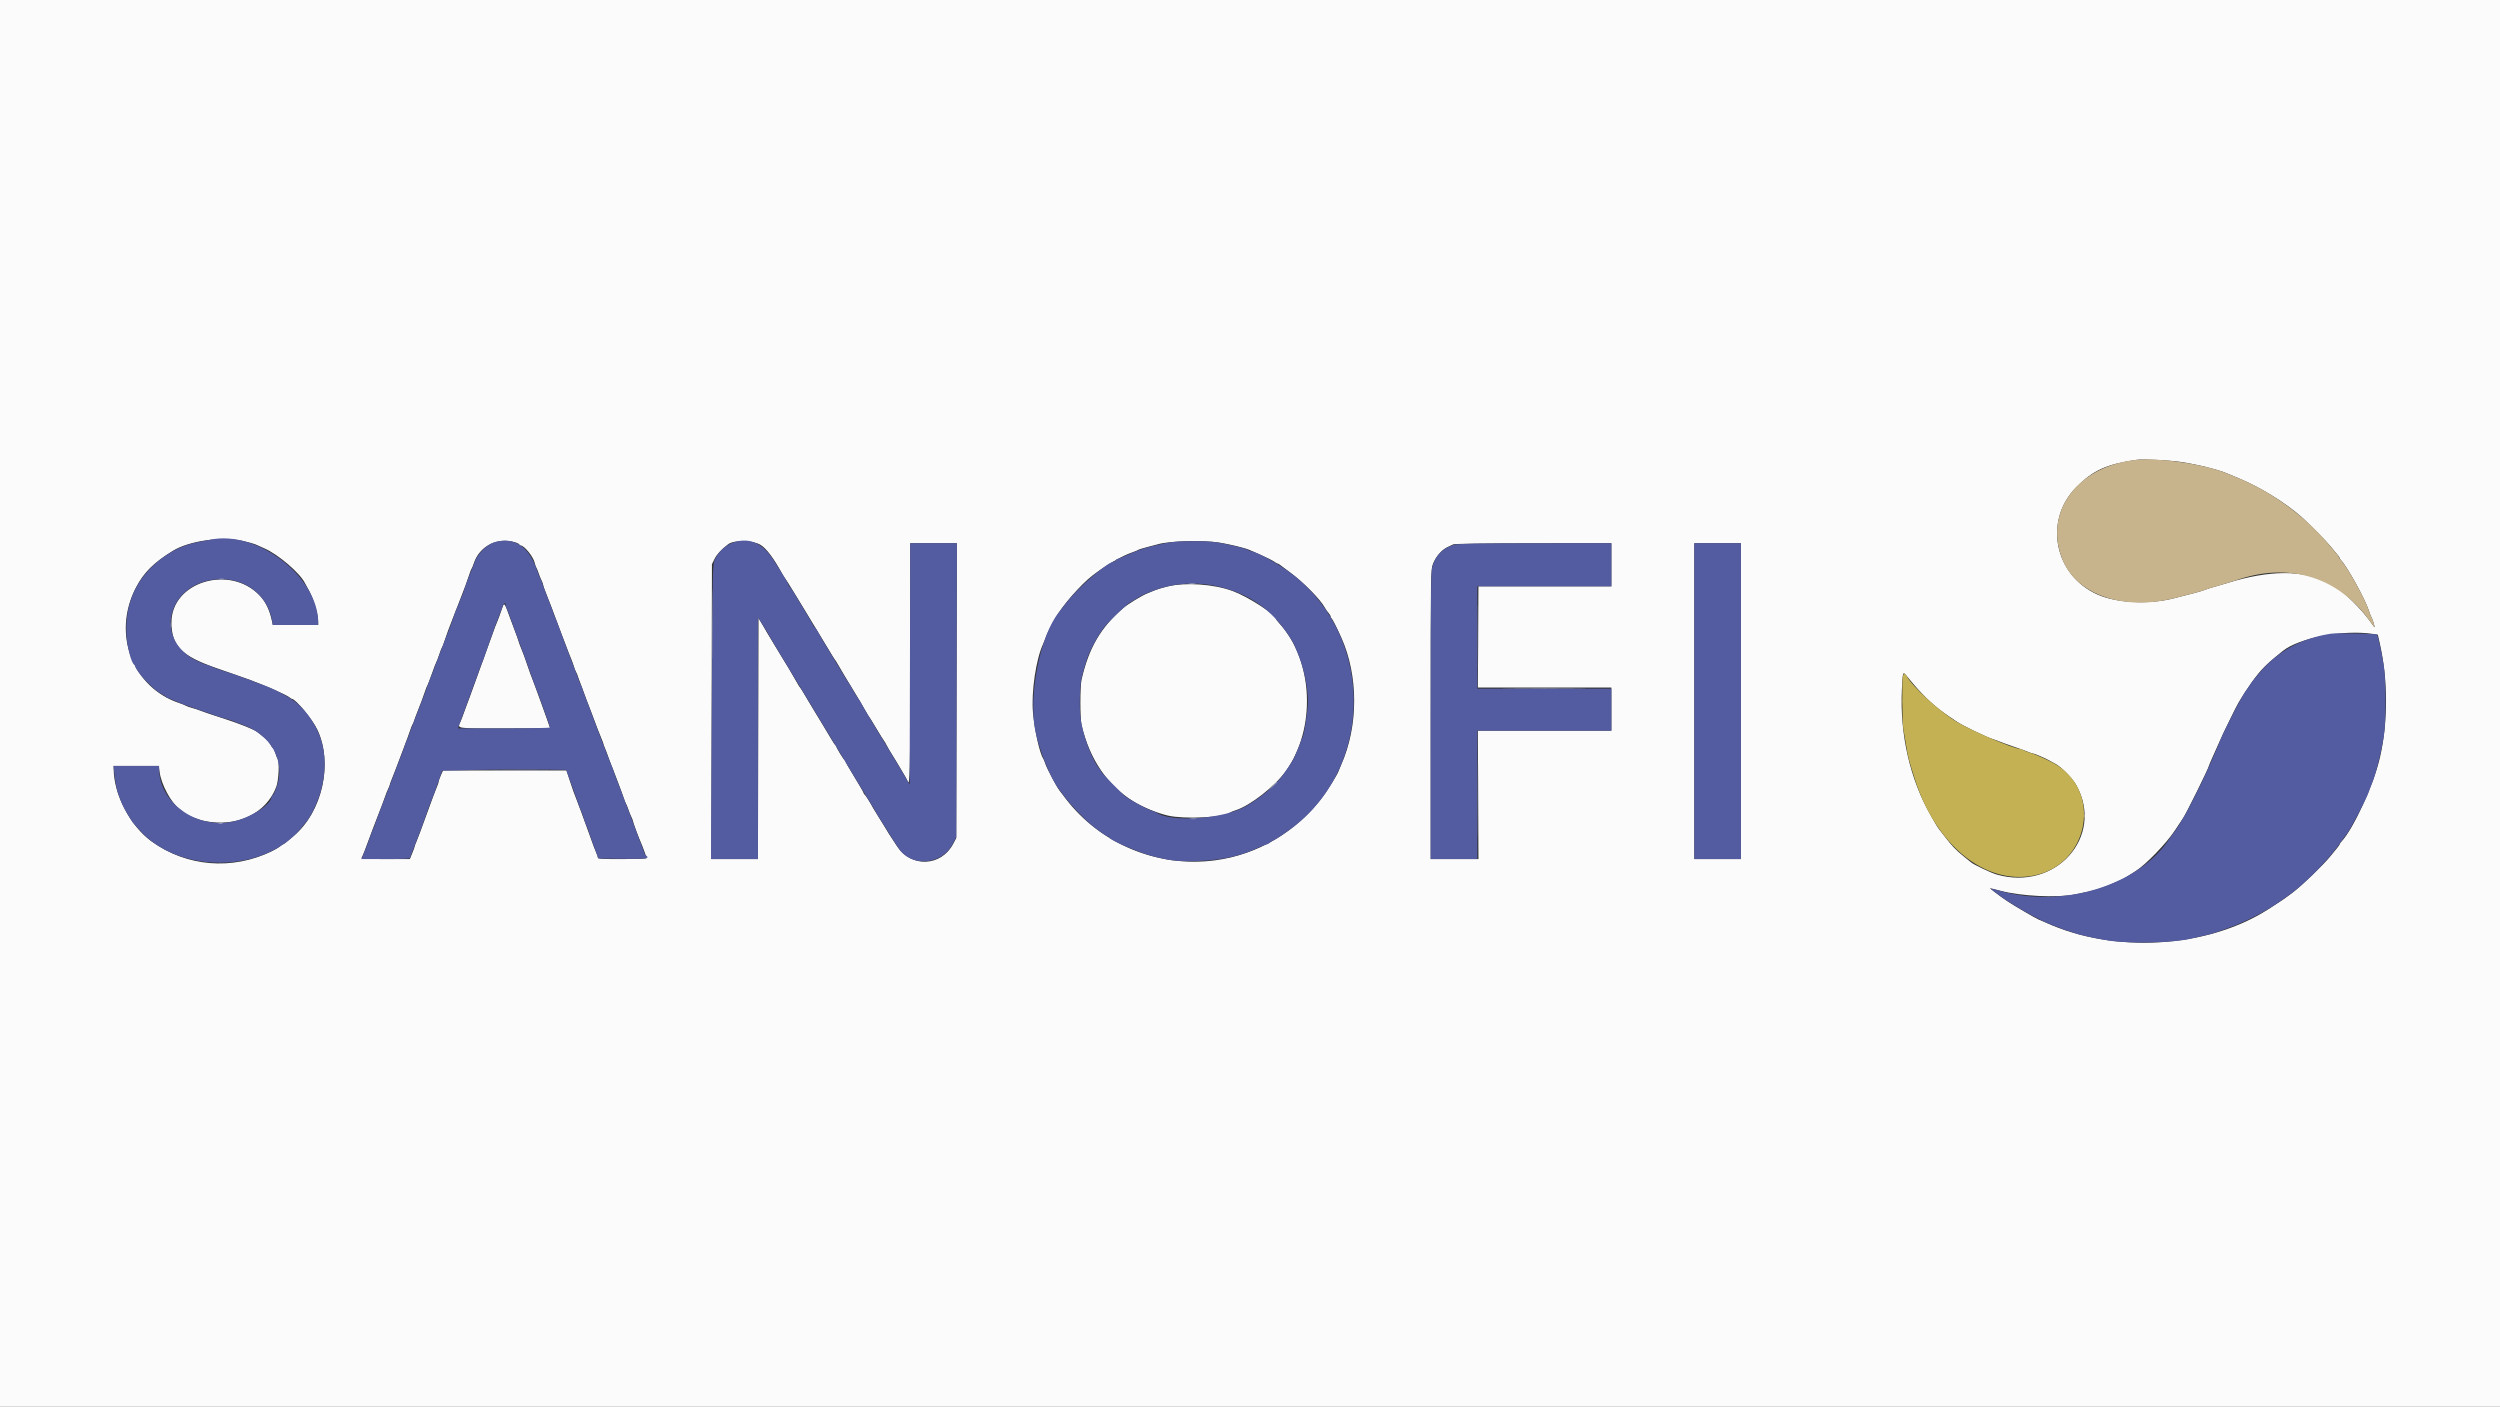 <svg id="svg" version="1.1" xmlns="http://www.w3.org/2000/svg" xmlns:xlink="http://www.w3.org/1999/xlink" width="400" height="225.091" viewBox="0, 0, 400,225.091"><rect x="0" y="0" width="400" height="225.091" fill="#333333" stroke="none"/><g id="svgg"><path id="path0" d="M0.000 112.545 L 0.000 225.091 200.000 225.091 L 400.000 225.091 400.000 112.545 L 400.000 0.000 200.000 0.000 L 0.000 0.000 0.000 112.545 M348.909 73.905 C 351.650 74.317,354.962 75.146,356.455 75.794 C 356.655 75.880,357.473 76.223,358.273 76.556 C 361.682 77.973,365.727 80.471,368.262 82.726 C 369.485 83.813,372.055 86.416,372.818 87.338 C 373.218 87.822,373.729 88.435,373.954 88.700 C 374.179 88.965,374.363 89.237,374.363 89.305 C 374.364 89.373,374.468 89.537,374.596 89.669 C 375.548 90.654,378.407 95.833,378.995 97.636 C 379.174 98.186,379.383 98.718,379.460 98.818 C 379.599 99.001,380.010 100.364,379.925 100.364 C 379.900 100.364,379.606 99.975,379.272 99.500 C 377.819 97.437,375.041 94.701,373.590 93.905 C 373.366 93.782,372.795 93.469,372.321 93.211 C 368.594 91.175,363.153 91.193,356.455 93.261 C 355.755 93.477,354.732 93.776,354.182 93.925 C 353.632 94.073,353.018 94.271,352.818 94.365 C 352.426 94.547,350.664 95.027,347.636 95.775 C 343.725 96.742,338.630 96.474,335.636 95.145 C 328.657 92.047,326.923 83.237,332.244 77.914 C 334.949 75.208,337.025 74.274,341.909 73.563 C 342.850 73.426,347.105 73.634,348.909 73.905 M38.857 86.547 C 39.735 86.749,40.618 86.988,40.818 87.078 C 41.018 87.169,41.669 87.458,42.264 87.720 C 44.536 88.718,47.959 91.644,48.794 93.300 C 48.963 93.635,49.178 94.032,49.271 94.182 C 49.985 95.325,50.909 98.250,50.909 99.366 L 50.909 100.000 47.276 100.000 L 43.643 100.000 43.541 99.500 C 43.164 97.666,42.537 96.331,41.569 95.307 C 36.786 90.242,27.393 93.111,27.436 99.625 C 27.460 103.340,29.021 104.930,34.545 106.866 C 35.695 107.268,37.741 107.984,39.091 108.455 C 41.703 109.367,45.932 111.194,46.331 111.584 C 46.463 111.713,46.631 111.818,46.703 111.818 C 47.301 111.818,50.042 115.149,50.811 116.810 C 53.303 122.195,51.564 129.914,46.992 133.753 C 46.533 134.139,45.986 134.598,45.778 134.773 C 45.569 134.948,45.345 135.091,45.279 135.091 C 45.213 135.091,45.001 135.236,44.807 135.414 C 44.613 135.592,44.005 135.955,43.455 136.220 C 37.093 139.286,29.873 138.683,24.236 134.615 C 20.838 132.162,18.215 127.147,18.185 123.045 L 18.182 122.545 21.795 122.545 L 25.408 122.545 25.534 123.500 C 25.800 125.505,27.347 128.404,28.681 129.398 C 29.057 129.678,29.405 129.958,29.455 130.021 C 29.751 130.393,31.599 131.137,32.833 131.381 C 37.944 132.392,42.616 130.135,44.206 125.887 C 44.595 124.845,44.732 121.827,44.408 121.398 C 44.319 121.279,44.146 120.834,44.025 120.409 C 43.903 119.984,43.735 119.636,43.651 119.636 C 43.567 119.636,43.400 119.411,43.280 119.136 C 43.160 118.861,42.700 118.350,42.258 118.000 C 41.815 117.650,41.336 117.260,41.192 117.134 C 40.746 116.742,38.212 115.740,35.364 114.829 C 33.864 114.349,32.391 113.850,32.091 113.722 C 31.791 113.593,31.177 113.390,30.727 113.271 C 30.277 113.153,29.827 112.992,29.727 112.915 C 29.627 112.838,29.237 112.675,28.860 112.554 C 21.197 110.085,17.884 101.469,21.738 94.033 C 23.004 91.591,24.554 90.049,27.681 88.119 C 30.261 86.527,35.529 85.786,38.857 86.547 M82.388 86.756 C 82.775 86.872,83.091 87.036,83.091 87.120 C 83.091 87.204,83.193 87.275,83.318 87.279 C 83.898 87.294,85.349 89.097,85.554 90.056 C 85.623 90.375,85.740 90.718,85.815 90.818 C 85.891 90.918,86.054 91.315,86.178 91.699 C 86.302 92.084,86.517 92.616,86.655 92.881 C 86.794 93.147,86.907 93.461,86.908 93.581 C 86.909 93.700,87.201 94.518,87.558 95.399 C 87.915 96.280,88.534 97.900,88.932 99.000 C 89.331 100.100,89.730 101.164,89.820 101.364 C 89.910 101.564,90.239 102.423,90.552 103.273 C 90.865 104.123,91.231 105.064,91.365 105.364 C 91.499 105.664,91.708 106.236,91.828 106.636 C 91.949 107.036,92.109 107.445,92.183 107.545 C 92.258 107.645,92.379 107.932,92.453 108.182 C 92.526 108.432,92.690 108.882,92.816 109.182 C 92.943 109.482,93.186 110.136,93.356 110.636 C 93.526 111.136,93.736 111.709,93.824 111.909 C 93.912 112.109,94.244 112.968,94.562 113.818 C 94.880 114.668,95.339 115.895,95.583 116.545 C 95.826 117.195,96.142 117.985,96.285 118.300 C 96.428 118.615,96.545 118.930,96.545 119.000 C 96.545 119.070,96.658 119.385,96.796 119.700 C 96.934 120.015,97.186 120.682,97.356 121.182 C 97.526 121.682,97.737 122.255,97.825 122.455 C 98.133 123.151,99.589 127.005,99.817 127.727 C 99.944 128.127,100.108 128.536,100.182 128.636 C 100.256 128.736,100.418 129.133,100.542 129.518 C 100.666 129.902,100.880 130.434,101.019 130.699 C 101.157 130.965,101.271 131.264,101.272 131.364 C 101.274 131.544,102.226 134.120,102.548 134.818 C 102.806 135.377,103.454 137.165,103.454 137.318 C 103.455 137.393,101.695 137.455,99.545 137.455 C 96.176 137.455,95.636 137.417,95.636 137.179 C 95.636 137.028,95.555 136.762,95.455 136.588 C 95.355 136.415,94.780 134.882,94.178 133.182 C 93.576 131.482,93.012 129.927,92.924 129.727 C 92.836 129.527,92.666 129.077,92.545 128.727 C 92.425 128.377,92.255 127.927,92.166 127.727 C 91.949 127.238,91.577 126.181,91.063 124.593 L 90.636 123.276 80.764 123.274 L 70.891 123.273 70.541 124.045 C 70.348 124.470,70.188 124.929,70.186 125.063 C 70.184 125.198,70.061 125.566,69.913 125.882 C 69.766 126.197,69.027 128.173,68.272 130.273 C 67.516 132.373,66.778 134.349,66.631 134.664 C 66.484 134.979,66.364 135.305,66.364 135.388 C 66.364 135.471,66.185 135.970,65.967 136.496 L 65.569 137.455 61.694 137.455 C 59.562 137.455,57.818 137.413,57.818 137.361 C 57.818 137.310,57.899 137.126,57.998 136.952 C 58.098 136.778,58.471 135.818,58.829 134.818 C 59.187 133.818,59.552 132.836,59.641 132.636 C 59.729 132.436,60.061 131.577,60.378 130.727 C 60.695 129.877,61.058 128.936,61.183 128.636 C 61.309 128.336,61.512 127.776,61.635 127.392 C 61.758 127.007,61.971 126.475,62.110 126.210 C 62.248 125.944,62.362 125.658,62.363 125.573 C 62.363 125.488,62.475 125.161,62.612 124.846 C 62.748 124.531,63.073 123.700,63.335 123.000 C 63.596 122.300,64.168 120.786,64.607 119.636 C 65.046 118.486,65.509 117.218,65.635 116.818 C 65.762 116.418,65.927 116.009,66.001 115.909 C 66.076 115.809,66.197 115.523,66.271 115.273 C 66.344 115.023,66.507 114.573,66.634 114.273 C 66.987 113.434,67.943 110.873,68.093 110.364 C 68.166 110.114,68.285 109.827,68.357 109.727 C 68.428 109.627,68.759 108.768,69.091 107.818 C 69.423 106.868,69.753 106.009,69.823 105.909 C 69.894 105.809,70.096 105.277,70.273 104.727 C 70.449 104.177,70.656 103.645,70.732 103.545 C 70.809 103.445,70.957 103.077,71.061 102.727 C 71.267 102.037,72.092 99.769,72.350 99.182 C 72.439 98.982,72.772 98.123,73.091 97.273 C 73.410 96.423,73.743 95.564,73.831 95.364 C 74.090 94.777,74.915 92.509,75.121 91.818 C 75.225 91.468,75.373 91.100,75.450 91.000 C 75.526 90.900,75.691 90.501,75.816 90.113 C 76.695 87.387,79.578 85.914,82.388 86.756 M121.711 87.193 C 122.626 87.764,123.804 89.329,125.070 91.657 C 125.308 92.096,125.557 92.495,125.622 92.545 C 125.687 92.595,126.269 93.515,126.916 94.589 C 127.562 95.663,128.436 97.095,128.858 97.771 C 129.280 98.447,129.762 99.245,129.928 99.545 C 130.095 99.845,130.491 100.500,130.810 101.000 C 131.128 101.500,131.871 102.727,132.461 103.727 C 133.051 104.727,133.585 105.586,133.648 105.636 C 133.712 105.686,133.796 105.810,133.836 105.912 C 133.900 106.073,136.266 110.029,137.127 111.413 C 137.296 111.686,137.669 112.318,137.954 112.818 C 138.842 114.374,138.997 114.634,139.094 114.727 C 139.145 114.777,139.674 115.636,140.269 116.636 C 140.864 117.636,141.399 118.495,141.458 118.545 C 141.516 118.595,141.707 118.923,141.882 119.273 C 142.057 119.623,142.440 120.277,142.733 120.727 C 143.026 121.177,143.351 121.709,143.456 121.909 C 143.561 122.109,143.974 122.805,144.375 123.455 C 144.775 124.105,145.150 124.780,145.209 124.955 C 145.579 126.062,145.636 123.541,145.636 106.091 L 145.636 86.909 149.367 86.909 L 153.098 86.909 153.049 110.500 L 153.000 134.091 152.507 135.025 C 150.588 138.663,145.810 138.862,143.526 135.399 C 142.141 133.299,142.097 133.230,141.478 132.182 C 141.154 131.632,140.649 130.814,140.356 130.364 C 140.064 129.914,139.762 129.423,139.685 129.273 C 139.295 128.511,138.451 127.174,138.325 127.121 C 138.246 127.088,138.182 126.986,138.182 126.896 C 138.182 126.805,137.527 125.666,136.727 124.364 C 135.927 123.062,135.273 121.922,135.273 121.832 C 135.273 121.741,135.211 121.639,135.136 121.606 C 134.963 121.529,133.818 119.664,133.818 119.458 C 133.818 119.373,133.753 119.276,133.673 119.242 C 133.593 119.209,133.204 118.622,132.809 117.939 C 132.414 117.255,131.845 116.301,131.545 115.818 C 131.245 115.336,130.673 114.396,130.273 113.730 C 129.873 113.064,129.463 112.382,129.361 112.214 C 129.260 112.046,128.937 111.500,128.643 111.000 C 128.349 110.500,128.064 110.050,128.009 110.000 C 127.906 109.907,127.783 109.702,126.827 108.030 C 126.227 106.980,126.057 106.695,125.617 106.000 C 125.459 105.750,124.847 104.743,124.256 103.762 C 123.665 102.782,122.999 101.677,122.775 101.308 C 122.551 100.939,122.142 100.234,121.866 99.742 L 121.364 98.848 121.317 118.151 L 121.271 137.455 117.541 137.455 L 113.812 137.455 113.860 113.864 L 113.909 90.273 114.329 89.421 C 114.681 88.706,115.380 87.950,116.482 87.092 C 117.429 86.354,120.459 86.413,121.711 87.193 M195.091 86.812 C 196.694 87.063,199.276 87.693,199.909 87.987 C 200.109 88.080,200.968 88.460,201.818 88.831 C 202.668 89.203,203.581 89.658,203.846 89.844 C 204.112 90.030,204.381 90.182,204.445 90.182 C 204.509 90.182,204.660 90.262,204.780 90.360 C 204.901 90.458,205.655 91.022,206.455 91.614 C 208.580 93.185,211.313 95.962,211.977 97.225 C 212.114 97.486,212.380 97.864,212.568 98.066 C 212.756 98.267,212.909 98.533,212.909 98.655 C 212.909 98.778,212.972 98.906,213.049 98.939 C 213.176 98.995,213.878 100.373,214.608 102.000 C 217.357 108.129,217.357 116.119,214.607 122.324 C 214.373 122.852,214.182 123.315,214.182 123.353 C 214.182 123.592,212.508 126.314,211.660 127.455 C 207.507 133.037,201.248 136.741,194.433 137.650 C 185.274 138.871,176.008 135.032,170.457 127.716 C 170.007 127.122,169.575 126.555,169.497 126.455 C 169.079 125.915,167.476 122.897,167.276 122.273 C 167.148 121.873,166.985 121.464,166.913 121.364 C 166.359 120.591,165.518 116.815,165.273 114.000 C 164.984 110.678,165.775 105.378,166.914 103.000 C 167.010 102.800,167.204 102.309,167.345 101.909 C 167.487 101.509,167.809 100.814,168.061 100.364 C 168.314 99.914,168.697 99.218,168.913 98.818 C 169.924 96.949,172.946 93.493,174.818 92.064 C 176.982 90.413,179.666 88.857,181.210 88.360 C 181.594 88.236,181.991 88.071,182.091 87.993 C 182.191 87.915,182.805 87.720,183.455 87.560 C 184.105 87.400,184.923 87.184,185.273 87.079 C 187.054 86.547,192.465 86.400,195.091 86.812 M257.818 90.364 L 257.818 93.818 247.186 93.818 L 236.553 93.818 236.504 101.909 L 236.455 110.000 247.136 110.000 L 257.818 110.000 257.818 113.455 L 257.818 116.909 247.136 116.909 L 236.455 116.909 236.505 127.182 L 236.556 137.455 232.733 137.455 L 228.909 137.455 228.909 114.318 C 228.909 91.543,228.915 91.167,229.277 90.215 C 229.710 89.075,230.726 87.911,231.629 87.521 C 231.983 87.368,232.395 87.172,232.545 87.086 C 232.695 87.001,238.443 86.926,245.318 86.920 L 257.818 86.909 257.818 90.364 M278.545 112.182 L 278.545 137.455 274.818 137.455 L 271.091 137.455 271.091 112.182 L 271.091 86.909 274.818 86.909 L 278.545 86.909 278.545 112.182 M186.818 93.834 C 186.018 94.030,185.118 94.298,184.818 94.431 C 184.518 94.564,183.986 94.782,183.636 94.916 C 182.749 95.255,180.411 96.680,179.643 97.350 C 176.082 100.460,174.221 103.670,173.052 108.727 C 172.803 109.801,172.801 114.953,173.048 116.000 C 174.343 121.484,177.173 125.645,181.370 128.235 C 182.855 129.152,185.160 130.099,186.858 130.491 C 189.522 131.107,195.801 130.801,196.818 130.007 C 196.918 129.929,197.327 129.761,197.727 129.633 C 200.040 128.893,203.926 125.865,205.689 123.431 C 210.628 116.610,210.166 105.719,204.683 99.727 C 204.408 99.427,204.183 99.129,204.183 99.065 C 204.178 98.377,199.701 95.478,197.242 94.570 C 194.233 93.459,189.675 93.137,186.818 93.834 M80.408 97.132 C 79.994 98.359,79.621 99.375,79.455 99.727 C 79.360 99.927,79.169 100.418,79.031 100.818 C 78.893 101.218,78.020 103.632,77.093 106.182 C 76.165 108.732,75.292 111.145,75.153 111.545 C 75.013 111.945,74.828 112.436,74.742 112.636 C 74.655 112.836,74.445 113.409,74.275 113.909 C 74.105 114.409,73.851 115.076,73.710 115.391 C 73.160 116.624,72.685 116.545,80.727 116.545 C 84.727 116.545,88.000 116.513,88.000 116.474 C 88.000 116.363,85.292 108.865,85.104 108.455 C 85.013 108.255,84.772 107.600,84.571 107.000 C 83.999 105.301,83.641 104.321,83.377 103.727 C 83.243 103.427,83.037 102.855,82.918 102.455 C 82.799 102.055,82.627 101.564,82.536 101.364 C 82.445 101.164,82.032 100.059,81.619 98.909 C 80.733 96.445,80.671 96.353,80.408 97.132 M379.636 101.423 L 380.454 101.545 380.779 103.000 C 382.080 108.805,382.094 115.404,380.818 121.091 C 379.840 125.448,376.527 132.692,374.595 134.695 C 374.468 134.827,374.364 134.991,374.363 135.058 C 374.363 135.126,374.179 135.399,373.954 135.665 C 373.729 135.931,373.262 136.504,372.915 136.938 C 371.805 138.329,368.318 141.692,366.817 142.820 C 365.411 143.877,365.056 144.120,362.909 145.494 C 353.179 151.726,338.261 152.613,327.314 147.612 C 326.686 147.325,326.141 147.091,326.102 147.091 C 325.973 147.091,321.921 144.715,321.273 144.260 C 320.923 144.014,320.485 143.712,320.300 143.588 C 319.879 143.308,318.364 142.144,318.364 142.102 C 318.364 142.085,319.120 142.271,320.045 142.516 C 323.341 143.390,329.076 143.674,332.000 143.109 C 335.285 142.474,336.308 142.163,338.680 141.079 C 339.104 140.886,339.496 140.727,339.551 140.727 C 339.606 140.727,339.873 140.575,340.144 140.388 C 340.415 140.202,341.127 139.737,341.727 139.356 C 343.341 138.331,346.616 134.942,347.957 132.909 C 348.584 131.959,349.157 131.100,349.230 131.000 C 349.714 130.341,353.455 122.769,353.455 122.449 C 353.455 122.408,353.650 121.942,353.889 121.414 C 354.128 120.887,354.503 120.045,354.723 119.545 C 355.484 117.814,355.870 116.990,356.940 114.818 C 358.165 112.332,358.061 112.513,359.646 110.091 C 360.301 109.090,361.283 107.789,361.827 107.200 C 362.666 106.293,363.272 105.754,365.225 104.172 C 367.840 102.055,374.890 100.709,379.636 101.423 M306.151 109.450 C 308.034 111.657,309.746 113.213,311.822 114.604 C 312.370 114.971,312.904 115.333,313.009 115.408 C 313.891 116.041,317.851 117.962,318.909 118.271 C 319.159 118.344,319.609 118.508,319.909 118.636 C 320.209 118.764,321.232 119.132,322.182 119.455 C 323.132 119.777,324.167 120.155,324.482 120.293 C 324.797 120.432,325.142 120.545,325.249 120.545 C 325.457 120.545,327.361 121.354,327.818 121.636 C 327.968 121.729,328.438 121.985,328.862 122.206 C 329.812 122.702,331.603 124.534,332.218 125.641 C 336.773 133.842,328.889 142.658,319.448 139.919 C 318.561 139.662,315.872 138.385,315.395 137.995 C 315.278 137.900,314.732 137.458,314.182 137.014 C 312.955 136.024,312.278 135.317,311.203 133.906 C 310.747 133.308,310.298 132.729,310.206 132.619 C 310.114 132.510,309.903 132.183,309.737 131.892 C 309.572 131.601,309.201 130.955,308.914 130.455 C 305.621 124.720,303.978 117.610,304.293 110.455 C 304.419 107.577,304.466 107.405,304.953 108.016 C 305.145 108.257,305.684 108.902,306.151 109.450 " stroke="none" fill="#fbfbfb" fill-rule="evenodd"></path><path id="path1" d="M33.636 86.355 C 33.286 86.429,32.433 86.597,31.739 86.726 C 29.179 87.205,26.782 88.420,24.746 90.273 C 21.547 93.183,20.053 96.844,20.221 101.364 C 20.294 103.316,21.012 106.154,21.479 106.333 C 21.565 106.367,21.636 106.475,21.636 106.573 C 21.636 107.297,24.567 110.418,25.804 111.010 C 26.209 111.205,26.542 111.425,26.543 111.500 C 26.545 111.575,26.625 111.636,26.723 111.636 C 26.820 111.636,27.433 111.881,28.085 112.179 C 28.736 112.477,30.395 113.096,31.771 113.554 C 33.147 114.012,34.436 114.460,34.636 114.548 C 34.836 114.637,35.532 114.849,36.182 115.019 C 36.832 115.190,37.445 115.388,37.545 115.459 C 37.645 115.531,38.051 115.693,38.447 115.821 C 43.378 117.412,45.816 121.787,44.193 126.136 C 43.960 126.761,43.699 127.273,43.612 127.273 C 43.525 127.273,43.455 127.359,43.455 127.464 C 43.455 128.711,40.032 130.891,37.151 131.479 C 31.373 132.659,25.455 128.378,25.455 123.019 L 25.455 122.545 21.805 122.545 L 18.156 122.545 18.271 123.591 C 18.431 125.036,18.716 126.566,18.904 127.000 C 18.991 127.200,19.207 127.773,19.383 128.273 C 19.653 129.038,21.093 131.521,21.440 131.818 C 21.498 131.868,21.826 132.235,22.169 132.634 C 28.436 139.927,42.308 139.805,48.255 132.403 C 48.714 131.831,49.168 131.269,49.264 131.153 C 49.852 130.440,50.994 127.894,51.360 126.480 C 52.738 121.150,51.668 116.754,48.081 113.010 C 46.910 111.788,43.737 110.068,41.182 109.271 C 40.782 109.146,40.373 108.984,40.273 108.910 C 40.173 108.837,39.845 108.719,39.545 108.647 C 39.245 108.576,38.755 108.406,38.455 108.270 C 38.155 108.134,37.500 107.898,37.000 107.746 C 35.368 107.249,33.915 106.738,33.593 106.549 C 33.420 106.447,33.172 106.364,33.043 106.364 C 32.914 106.364,32.232 106.088,31.529 105.751 C 24.179 102.228,27.047 92.666,35.454 92.667 C 39.537 92.667,42.884 95.421,43.538 99.318 L 43.653 100.000 47.281 100.000 L 50.909 100.000 50.909 99.591 C 50.914 92.261,41.117 84.754,33.636 86.355 M79.091 86.760 C 77.884 87.105,76.304 88.716,75.915 90.000 C 75.840 90.250,75.669 90.700,75.537 91.000 C 75.107 91.972,74.184 94.449,74.182 94.636 C 74.180 94.736,74.066 95.035,73.928 95.301 C 73.789 95.566,73.575 96.098,73.451 96.482 C 73.327 96.867,73.163 97.264,73.086 97.364 C 73.010 97.464,72.862 97.832,72.757 98.182 C 72.536 98.922,71.728 101.118,71.385 101.909 C 71.255 102.209,70.880 103.191,70.551 104.091 C 70.223 104.991,69.842 105.985,69.704 106.300 C 69.567 106.615,69.455 106.930,69.455 107.000 C 69.455 107.070,69.334 107.385,69.187 107.700 C 69.039 108.015,68.628 109.091,68.274 110.091 C 67.919 111.091,67.552 112.073,67.458 112.273 C 67.364 112.473,67.031 113.332,66.718 114.182 C 66.405 115.032,66.044 115.973,65.914 116.273 C 65.785 116.573,65.577 117.145,65.452 117.545 C 65.327 117.945,65.165 118.355,65.091 118.455 C 65.017 118.555,64.858 118.964,64.738 119.364 C 64.618 119.764,64.447 120.255,64.358 120.455 C 64.269 120.655,63.903 121.595,63.545 122.545 C 62.223 126.048,61.563 127.775,60.791 129.745 C 60.356 130.855,59.999 131.836,59.999 131.927 C 59.998 132.017,59.884 132.308,59.746 132.573 C 59.608 132.839,59.394 133.370,59.271 133.755 C 59.148 134.140,58.948 134.700,58.825 135.000 C 58.703 135.300,58.433 135.975,58.226 136.500 L 57.849 137.455 61.743 137.455 C 64.451 137.455,65.636 137.394,65.636 137.255 C 65.636 137.145,65.749 136.797,65.888 136.482 C 66.026 136.167,66.239 135.623,66.361 135.273 C 66.482 134.923,66.656 134.473,66.746 134.273 C 66.897 133.936,68.080 130.688,68.666 129.000 C 68.805 128.600,68.996 128.109,69.091 127.909 C 69.261 127.548,69.419 127.115,70.293 124.611 L 70.746 123.314 76.055 123.190 C 78.975 123.122,83.437 123.092,85.972 123.124 L 90.580 123.182 91.481 125.636 C 91.976 126.986,92.468 128.377,92.573 128.727 C 92.679 129.077,92.827 129.445,92.903 129.545 C 92.979 129.645,93.188 130.218,93.368 130.818 C 93.549 131.418,93.756 131.991,93.829 132.091 C 93.902 132.191,94.047 132.559,94.152 132.909 C 94.256 133.259,94.659 134.405,95.048 135.455 L 95.755 137.364 99.605 137.413 C 103.398 137.461,104.127 137.346,103.293 136.831 C 103.204 136.776,103.075 136.505,103.006 136.229 C 102.937 135.953,102.767 135.482,102.627 135.182 C 102.488 134.882,102.083 133.818,101.728 132.818 C 101.373 131.818,101.010 130.836,100.920 130.636 C 100.831 130.436,100.454 129.455,100.083 128.455 C 99.713 127.455,99.342 126.473,99.260 126.273 C 98.790 125.131,98.182 123.497,98.182 123.377 C 98.182 123.300,98.064 122.979,97.919 122.664 C 97.775 122.349,97.363 121.314,97.003 120.364 C 96.644 119.414,96.280 118.473,96.195 118.273 C 96.110 118.073,95.783 117.214,95.469 116.364 C 94.344 113.320,93.947 112.265,93.724 111.727 C 93.599 111.427,93.395 110.855,93.271 110.455 C 93.146 110.055,92.982 109.645,92.908 109.545 C 92.833 109.445,92.712 109.159,92.638 108.909 C 92.565 108.659,92.402 108.209,92.277 107.909 C 92.152 107.609,91.836 106.791,91.575 106.091 C 91.313 105.391,90.741 103.877,90.302 102.727 C 89.863 101.577,89.402 100.322,89.277 99.937 C 89.153 99.552,88.938 99.020,88.799 98.755 C 88.661 98.490,88.547 98.203,88.547 98.118 C 88.546 98.034,88.433 97.706,88.296 97.391 C 87.961 96.625,86.984 94.023,86.817 93.455 C 86.743 93.205,86.624 92.918,86.553 92.818 C 86.481 92.718,86.159 91.900,85.838 91.000 C 84.529 87.337,82.199 85.872,79.091 86.760 M117.476 86.744 C 116.183 87.139,115.031 88.163,114.396 89.484 C 114.019 90.267,114.015 90.449,113.888 113.864 L 113.760 137.455 117.516 137.455 L 121.273 137.455 121.273 118.141 L 121.273 98.826 121.929 99.822 C 122.289 100.370,122.741 101.105,122.933 101.455 C 123.125 101.805,123.464 102.388,123.686 102.751 C 123.909 103.113,124.697 104.423,125.437 105.660 C 126.177 106.897,126.995 108.250,127.255 108.668 C 127.515 109.085,127.992 109.862,128.315 110.395 C 129.356 112.112,131.836 116.213,133.163 118.412 C 133.873 119.589,134.593 120.776,134.763 121.049 C 134.933 121.322,135.308 121.955,135.598 122.455 C 135.888 122.955,136.771 124.408,137.562 125.685 C 139.395 128.643,140.334 130.201,140.493 130.545 C 140.562 130.695,140.688 130.900,140.774 131.000 C 140.859 131.100,141.570 132.230,142.352 133.511 C 143.135 134.792,143.969 136.048,144.206 136.301 C 146.534 138.794,150.902 138.105,152.455 135.000 L 153.000 133.909 153.049 110.409 L 153.098 86.909 149.368 86.909 L 145.638 86.909 145.592 106.227 L 145.545 125.545 145.091 124.748 C 144.841 124.310,144.555 123.819,144.455 123.657 C 144.355 123.496,143.608 122.259,142.796 120.909 C 140.964 117.863,139.505 115.450,139.278 115.091 C 138.928 114.537,137.725 112.449,137.655 112.273 C 137.615 112.173,137.532 112.050,137.472 112.000 C 137.331 111.883,136.182 110.003,136.182 109.889 C 136.182 109.842,136.097 109.704,135.994 109.583 C 135.891 109.462,135.512 108.873,135.152 108.273 C 134.461 107.119,132.192 103.365,131.496 102.223 C 131.269 101.850,130.947 101.280,130.781 100.955 C 130.614 100.630,130.411 100.364,130.330 100.364 C 130.248 100.364,130.182 100.289,130.182 100.198 C 130.182 100.107,129.514 98.941,128.699 97.607 C 127.883 96.273,127.047 94.895,126.841 94.545 C 126.635 94.195,126.402 93.882,126.324 93.848 C 126.246 93.815,126.182 93.718,126.182 93.633 C 126.182 93.442,125.394 92.126,123.783 89.627 C 122.041 86.923,119.978 85.981,117.476 86.744 M187.455 86.744 C 186.805 86.828,185.424 87.113,184.388 87.377 C 182.559 87.843,181.871 88.092,179.859 89.015 C 179.331 89.257,178.820 89.455,178.722 89.455 C 178.625 89.455,178.545 89.536,178.545 89.636 C 178.545 89.736,178.454 89.818,178.342 89.818 C 177.323 89.818,172.603 93.859,170.654 96.399 C 170.094 97.129,169.547 97.833,169.439 97.963 C 166.516 101.473,164.562 110.964,165.596 116.636 C 166.182 119.854,168.110 124.656,169.500 126.357 C 169.725 126.633,170.032 127.043,170.182 127.269 C 170.889 128.334,173.285 130.881,174.636 132.004 C 175.664 132.857,177.049 133.818,177.252 133.818 C 177.363 133.818,177.455 133.889,177.455 133.975 C 177.455 134.406,182.796 136.662,184.866 137.106 C 185.340 137.207,186.055 137.368,186.455 137.463 C 188.988 138.065,194.355 137.835,197.537 136.988 C 199.159 136.557,199.896 136.287,201.771 135.439 C 202.195 135.248,202.618 135.091,202.712 135.091 C 202.806 135.091,202.991 134.989,203.123 134.864 C 203.256 134.739,203.609 134.514,203.909 134.364 C 204.209 134.214,204.495 134.050,204.545 134.000 C 204.595 133.950,205.123 133.582,205.717 133.182 C 219.745 123.739,220.314 102.387,206.818 91.912 C 204.752 90.309,200.920 88.182,200.097 88.182 C 199.955 88.182,199.795 88.109,199.740 88.021 C 199.605 87.802,196.050 86.951,194.364 86.733 C 192.746 86.524,189.116 86.530,187.455 86.744 M232.636 87.162 C 230.797 87.741,229.745 88.804,229.185 90.647 C 228.950 91.425,228.913 94.631,228.911 114.500 L 228.909 137.455 232.636 137.455 L 236.364 137.455 236.364 127.182 L 236.364 116.909 247.091 116.909 L 257.818 116.909 257.818 113.545 L 257.818 110.182 247.091 110.182 L 236.364 110.182 236.364 102.000 L 236.364 93.818 247.091 93.818 L 257.818 93.818 257.818 90.364 L 257.818 86.909 245.591 86.921 C 236.300 86.930,233.189 86.988,232.636 87.162 M271.091 112.182 L 271.091 137.455 274.818 137.455 L 278.545 137.455 278.545 112.182 L 278.545 86.909 274.818 86.909 L 271.091 86.909 271.091 112.182 M194.909 93.840 C 199.830 94.963,203.432 97.478,206.239 101.752 C 206.707 102.465,207.091 103.097,207.091 103.155 C 207.091 103.214,207.282 103.694,207.516 104.222 C 208.554 106.563,209.274 109.858,209.272 112.259 C 209.271 113.714,208.628 117.808,208.359 118.078 C 208.261 118.175,208.182 118.359,208.182 118.486 C 208.182 118.614,207.936 119.254,207.636 119.909 C 207.336 120.564,207.091 121.148,207.091 121.207 C 207.091 121.373,205.439 123.841,204.918 124.454 C 203.522 126.097,201.703 127.590,199.455 128.940 C 195.969 131.033,187.295 131.668,185.000 129.998 C 184.900 129.925,184.491 129.763,184.091 129.637 C 183.415 129.424,180.781 127.976,180.067 127.424 C 179.449 126.947,176.182 123.610,176.182 123.456 C 176.182 123.369,176.080 123.187,175.955 123.051 C 174.814 121.811,173.260 117.718,172.897 115.000 C 172.668 113.283,172.767 109.519,173.072 108.364 C 173.820 105.530,174.112 104.701,174.851 103.312 C 175.622 101.862,175.948 101.336,176.727 100.292 C 177.365 99.437,180.253 96.697,180.872 96.358 C 181.242 96.156,181.791 95.829,182.091 95.633 C 182.734 95.213,182.801 95.182,184.455 94.540 C 187.701 93.279,191.372 93.033,194.909 93.840 M80.909 96.831 C 80.909 96.977,80.990 97.238,81.090 97.412 C 81.189 97.585,81.383 98.055,81.520 98.455 C 82.032 99.942,83.284 103.376,83.443 103.727 C 83.533 103.927,83.731 104.459,83.882 104.909 C 84.033 105.359,84.369 106.300,84.629 107.000 C 84.888 107.700,85.225 108.641,85.378 109.091 C 85.530 109.541,85.730 110.073,85.822 110.273 C 85.915 110.473,86.104 110.964,86.243 111.364 C 86.382 111.764,86.834 113.025,87.248 114.167 C 87.661 115.309,88.000 116.311,88.000 116.394 C 88.000 116.477,84.691 116.545,80.646 116.545 L 73.292 116.545 73.479 115.955 C 73.582 115.630,73.739 115.200,73.828 115.000 C 73.918 114.800,74.443 113.368,74.997 111.818 C 75.550 110.268,76.081 108.836,76.176 108.636 C 76.272 108.436,76.488 107.823,76.657 107.273 C 76.826 106.723,77.025 106.191,77.100 106.091 C 77.174 105.991,77.322 105.623,77.428 105.273 C 77.535 104.923,77.874 103.941,78.182 103.091 C 78.490 102.241,78.867 101.177,79.020 100.727 C 79.172 100.277,79.404 99.664,79.534 99.364 C 79.665 99.064,79.963 98.272,80.198 97.604 C 80.584 96.503,80.909 96.150,80.909 96.831 M373.000 101.384 C 368.348 102.075,364.441 104.189,361.610 107.545 C 360.286 109.115,360.319 109.074,359.899 109.732 C 359.709 110.029,359.507 110.314,359.449 110.364 C 359.063 110.697,355.906 116.758,355.281 118.364 C 355.023 119.028,354.655 119.891,354.042 121.273 C 353.842 121.723,353.430 122.664,353.126 123.364 C 352.286 125.294,349.907 130.001,349.378 130.781 C 349.120 131.160,348.909 131.515,348.909 131.569 C 348.909 131.666,347.818 133.277,347.632 133.455 C 347.580 133.505,347.407 133.750,347.248 134.000 C 342.394 141.640,329.963 145.485,319.818 142.486 C 318.839 142.196,318.406 142.125,318.636 142.291 C 318.836 142.435,319.142 142.672,319.316 142.818 C 321.132 144.345,326.577 147.444,328.605 148.105 C 329.122 148.274,329.627 148.468,329.727 148.538 C 329.827 148.607,330.277 148.764,330.727 148.886 C 331.177 149.008,331.709 149.184,331.909 149.278 C 332.442 149.528,335.274 150.154,337.364 150.484 C 340.700 151.011,348.007 150.844,350.545 150.182 C 350.895 150.091,351.795 149.884,352.545 149.721 C 353.295 149.559,354.073 149.359,354.273 149.276 C 354.473 149.194,355.414 148.859,356.364 148.533 C 358.846 147.681,362.541 145.810,364.569 144.376 C 364.933 144.119,365.412 143.786,365.635 143.636 C 368.622 141.629,372.492 137.725,374.739 134.455 C 375.083 133.955,375.409 133.505,375.465 133.455 C 375.856 133.102,378.730 127.628,378.997 126.727 C 379.071 126.477,379.240 126.027,379.372 125.727 C 380.031 124.230,380.838 121.110,381.393 117.909 C 381.778 115.691,381.781 108.750,381.398 106.455 C 381.031 104.255,380.465 101.677,380.315 101.527 C 380.175 101.387,373.817 101.262,373.000 101.384 " stroke="none" fill="#545ca1" fill-rule="evenodd"></path><path id="path2" d="M304.474 108.106 C 304.293 108.577,304.349 115.718,304.541 116.668 C 304.639 117.151,304.843 118.348,304.995 119.329 C 305.275 121.130,305.398 121.602,306.396 124.727 C 309.748 135.215,317.563 141.569,325.314 140.107 C 334.373 138.399,336.477 126.293,328.455 122.034 C 327.346 121.446,325.346 120.571,324.792 120.432 C 324.520 120.363,324.087 120.198,323.830 120.064 C 323.574 119.930,323.279 119.820,323.175 119.819 C 322.215 119.814,315.635 117.005,313.182 115.553 C 310.440 113.931,306.014 109.907,305.106 108.211 C 304.858 107.746,304.627 107.708,304.474 108.106 " stroke="none" fill="#c3b154" fill-rule="evenodd"></path><path id="path3" d="M341.182 73.648 C 331.947 74.904,326.838 82.406,330.141 89.861 C 332.529 95.250,339.842 97.700,347.727 95.753 C 350.574 95.050,352.422 94.548,352.818 94.371 C 353.018 94.282,354.082 93.951,355.182 93.636 C 356.282 93.320,357.386 92.988,357.636 92.898 C 365.987 89.879,373.938 92.188,378.961 99.091 C 379.361 99.641,379.756 100.166,379.838 100.257 C 380.020 100.460,379.656 99.075,379.460 98.818 C 379.383 98.718,379.174 98.186,378.995 97.636 C 378.383 95.759,375.606 90.763,374.504 89.557 C 374.327 89.363,374.182 89.144,374.182 89.070 C 374.182 88.996,374.077 88.827,373.948 88.695 C 373.819 88.563,373.276 87.923,372.740 87.273 C 369.021 82.763,363.669 78.799,358.273 76.556 C 357.473 76.223,356.655 75.883,356.455 75.800 C 352.593 74.194,345.016 73.127,341.182 73.648 M304.247 112.182 C 304.247 113.132,304.278 113.520,304.315 113.045 C 304.353 112.570,304.353 111.793,304.315 111.318 C 304.278 110.843,304.247 111.232,304.247 112.182 M333.497 130.545 C 333.497 130.895,333.534 131.039,333.580 130.864 C 333.626 130.689,333.626 130.402,333.580 130.227 C 333.534 130.052,333.497 130.195,333.497 130.545 " stroke="none" fill="#c7b48c" fill-rule="evenodd"></path><path id="path4" d="M113.903 99.909 C 113.903 104.909,113.926 106.928,113.954 104.396 C 113.983 101.864,113.983 97.774,113.954 95.306 C 113.926 92.837,113.902 94.909,113.903 99.909 M35.136 92.671 C 35.311 92.717,35.598 92.717,35.773 92.671 C 35.948 92.625,35.805 92.588,35.455 92.588 C 35.105 92.588,34.961 92.625,35.136 92.671 M190.227 93.403 C 190.502 93.445,190.952 93.445,191.227 93.403 C 191.502 93.361,191.277 93.327,190.727 93.327 C 190.177 93.327,189.952 93.361,190.227 93.403 M236.447 101.818 C 236.447 106.268,236.471 108.089,236.500 105.864 C 236.529 103.639,236.529 99.998,236.500 97.773 C 236.471 95.548,236.447 97.368,236.447 101.818 M27.315 100.000 C 27.315 100.350,27.352 100.493,27.398 100.318 C 27.444 100.143,27.444 99.857,27.398 99.682 C 27.352 99.507,27.315 99.650,27.315 100.000 M241.682 110.136 C 244.657 110.164,249.525 110.164,252.500 110.136 C 255.475 110.108,253.041 110.085,247.091 110.085 C 241.141 110.085,238.707 110.108,241.682 110.136 M165.137 112.273 C 165.139 112.673,165.176 112.815,165.220 112.589 C 165.263 112.363,165.261 112.035,165.216 111.862 C 165.170 111.688,165.135 111.873,165.137 112.273 M236.448 127.636 C 236.448 133.086,236.472 135.316,236.500 132.591 C 236.528 129.866,236.528 125.407,236.500 122.682 C 236.472 119.957,236.448 122.186,236.448 127.636 M79.591 123.227 C 81.616 123.256,84.930 123.256,86.955 123.227 C 88.980 123.198,87.323 123.174,83.273 123.174 C 79.223 123.174,77.566 123.198,79.591 123.227 M203.627 125.773 L 203.000 126.455 203.682 125.828 C 204.316 125.245,204.447 125.091,204.308 125.091 C 204.278 125.091,203.971 125.398,203.627 125.773 M190.409 131.039 C 190.684 131.081,191.134 131.081,191.409 131.039 C 191.684 130.998,191.459 130.964,190.909 130.964 C 190.359 130.964,190.134 130.998,190.409 131.039 M34.955 131.762 C 35.130 131.807,35.416 131.807,35.591 131.762 C 35.766 131.716,35.623 131.679,35.273 131.679 C 34.923 131.679,34.780 131.716,34.955 131.762 " stroke="none" fill="#adb2d2" fill-rule="evenodd"></path></g></svg>